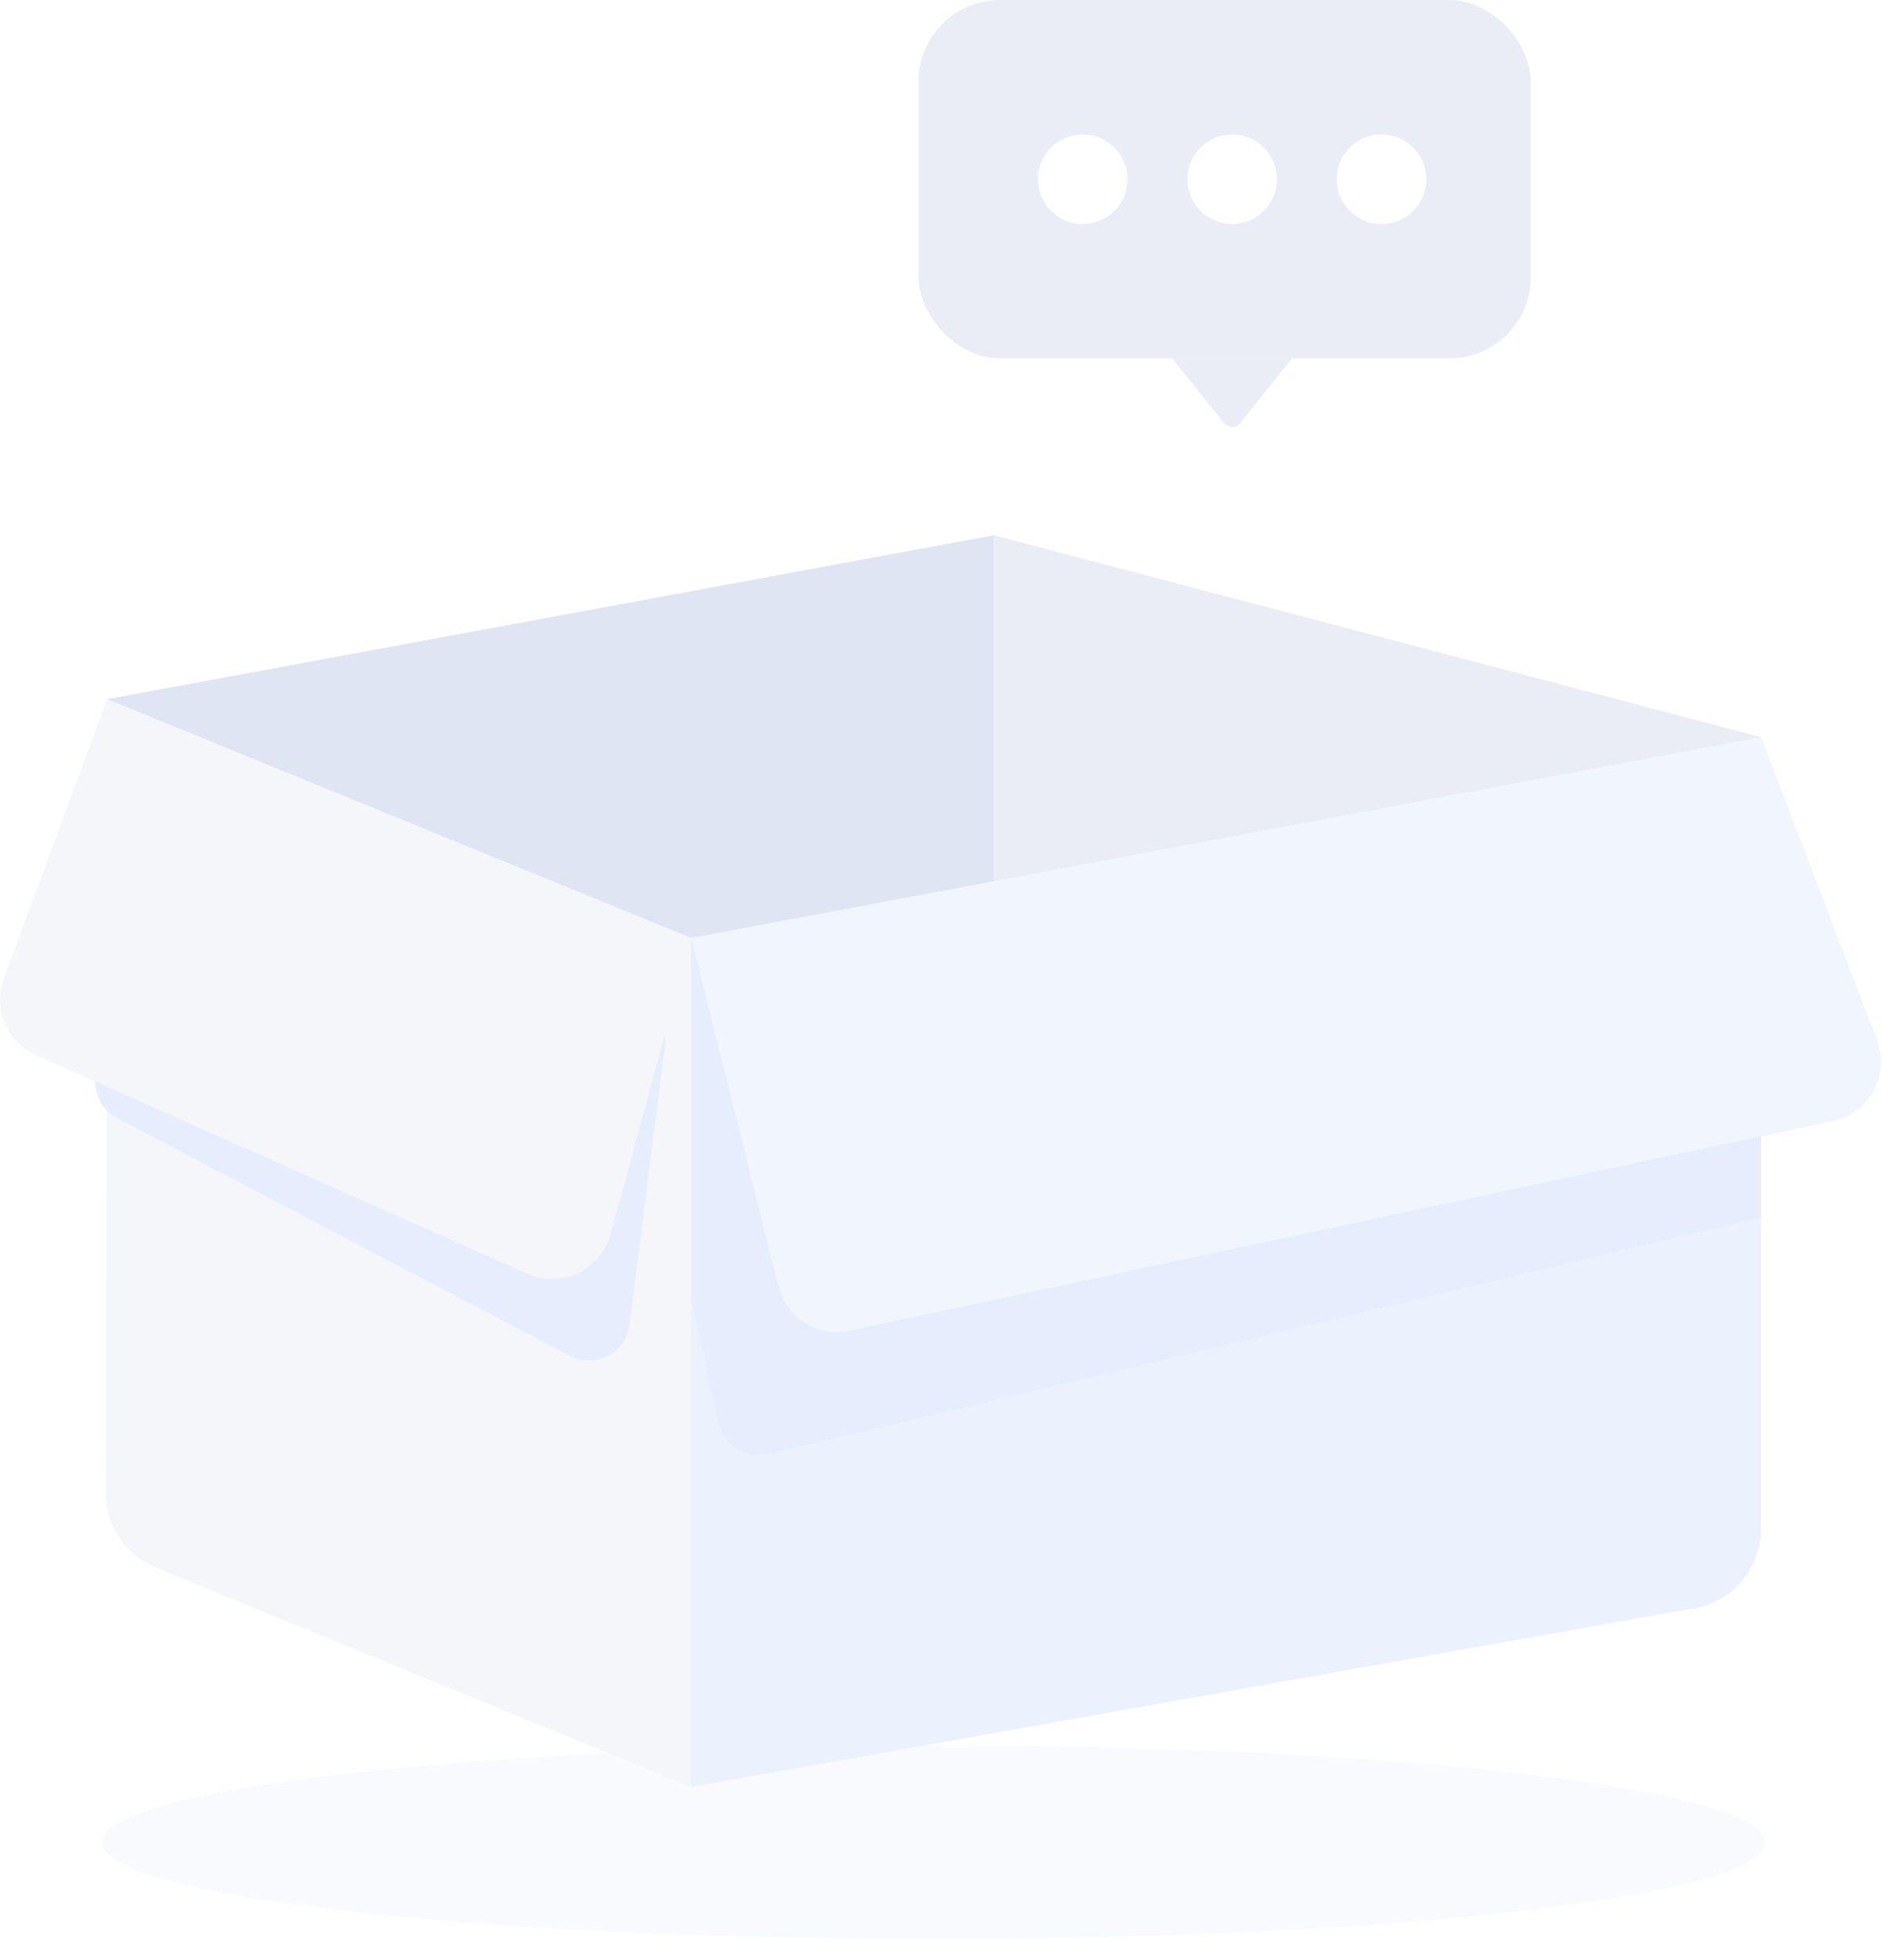 <svg width="185" height="192" viewBox="0 0 185 192" fill="none" xmlns="http://www.w3.org/2000/svg">
<g id="Group 1261154010">
<path id="Path-11" fill-rule="evenodd" clip-rule="evenodd" d="M10.5 68.5L97.386 111.785V52.441L10.5 68.5Z" fill="#DFE5F3"/>
<path id="Path-12" fill-rule="evenodd" clip-rule="evenodd" d="M97.387 52.441V88.048L172.556 72.223L97.387 52.441Z" fill="#EAEDF5"/>
<g id="Oval" opacity="0.15" filter="url(#filter0_f_7663_30520)">
<path d="M91.5 190C136.511 190 173 185.747 173 180.5C173 175.253 136.511 171 91.5 171C46.489 171 10 175.253 10 180.5C10 185.747 46.489 190 91.5 190Z" fill="#D5DEFA"/>
</g>
<path id="Fill-11" fill-rule="evenodd" clip-rule="evenodd" d="M10.5 68.5L10.348 146.254C10.348 149.465 12.287 152.357 15.258 153.575L67.714 175.087V91.898L10.5 68.5Z" fill="#F4F6FA"/>
<path id="Fill-13" fill-rule="evenodd" clip-rule="evenodd" d="M172.556 149.778V72.223L67.715 93.978V175.086L166.032 157.567C169.807 156.895 172.556 153.612 172.556 149.778Z" fill="#ECF2FD"/>
<g id="Fill-15" filter="url(#filter1_f_7663_30520)">
<path fill-rule="evenodd" clip-rule="evenodd" d="M11.607 102.398C8.637 103.819 8.559 108.018 11.474 109.548L55.853 132.846C58.323 134.143 61.328 132.577 61.68 129.809L65.16 102.444C65.463 100.054 63.601 97.939 61.192 97.939H21.837C21.24 97.939 20.65 98.073 20.111 98.331L11.607 102.398Z" fill="#E6EEFD"/>
</g>
<g id="Fill-17" filter="url(#filter2_f_7663_30520)">
<path fill-rule="evenodd" clip-rule="evenodd" d="M67.715 91.731V127.158L70.407 139.454C70.886 141.641 73.066 143.009 75.243 142.489L172.556 119.274V90.025L67.715 91.731Z" fill="#E6EDFC"/>
</g>
<path id="Fill-19" fill-rule="evenodd" clip-rule="evenodd" d="M10.5 68.5L67.713 91.897L59.829 120.932C58.97 124.094 55.71 125.962 52.547 125.103C52.254 125.024 51.967 124.922 51.69 124.799L3.524 103.376C0.68 102.111 -0.703 98.865 0.354 95.938L10.5 68.5Z" fill="#F4F6FA"/>
<path id="Fill-21" fill-rule="evenodd" clip-rule="evenodd" d="M83.256 130.372L179.617 109.827C182.823 109.143 184.867 105.99 184.184 102.785C184.119 102.484 184.032 102.188 183.922 101.9L172.556 72.223L67.715 91.896L76.262 126.011C77.039 129.111 80.131 131.039 83.256 130.372Z" fill="#F1F5FD"/>
<g id="Group 4">
<rect id="Rectangle 5766" x="90" width="60" height="35.122" rx="8" fill="#EAEDF5"/>
<circle id="Ellipse 1" cx="106.097" cy="17.562" r="4.39" fill="white"/>
<circle id="Ellipse 2" cx="120.735" cy="17.562" r="4.39" fill="white"/>
<circle id="Ellipse 3" cx="135.366" cy="17.562" r="4.39" fill="white"/>
<path id="Rectangle 5767" d="M114.876 35.122H126.583L121.511 41.463C121.11 41.964 120.349 41.964 119.949 41.463L114.876 35.122Z" fill="#EAEDF5"/>
</g>
</g>
<defs>
<filter id="filter0_f_7663_30520" x="8" y="169" width="167" height="23" filterUnits="userSpaceOnUse" color-interpolation-filters="sRGB">
<feFlood flood-opacity="0" result="BackgroundImageFix"/>
<feBlend mode="normal" in="SourceGraphic" in2="BackgroundImageFix" result="shape"/>
<feGaussianBlur stdDeviation="1" result="effect1_foregroundBlur_7663_30520"/>
</filter>
<filter id="filter1_f_7663_30520" x="7.333" y="95.939" width="59.859" height="39.369" filterUnits="userSpaceOnUse" color-interpolation-filters="sRGB">
<feFlood flood-opacity="0" result="BackgroundImageFix"/>
<feBlend mode="normal" in="SourceGraphic" in2="BackgroundImageFix" result="shape"/>
<feGaussianBlur stdDeviation="1" result="effect1_foregroundBlur_7663_30520"/>
</filter>
<filter id="filter2_f_7663_30520" x="65.715" y="88.025" width="108.841" height="56.574" filterUnits="userSpaceOnUse" color-interpolation-filters="sRGB">
<feFlood flood-opacity="0" result="BackgroundImageFix"/>
<feBlend mode="normal" in="SourceGraphic" in2="BackgroundImageFix" result="shape"/>
<feGaussianBlur stdDeviation="1" result="effect1_foregroundBlur_7663_30520"/>
</filter>
</defs>
</svg>
